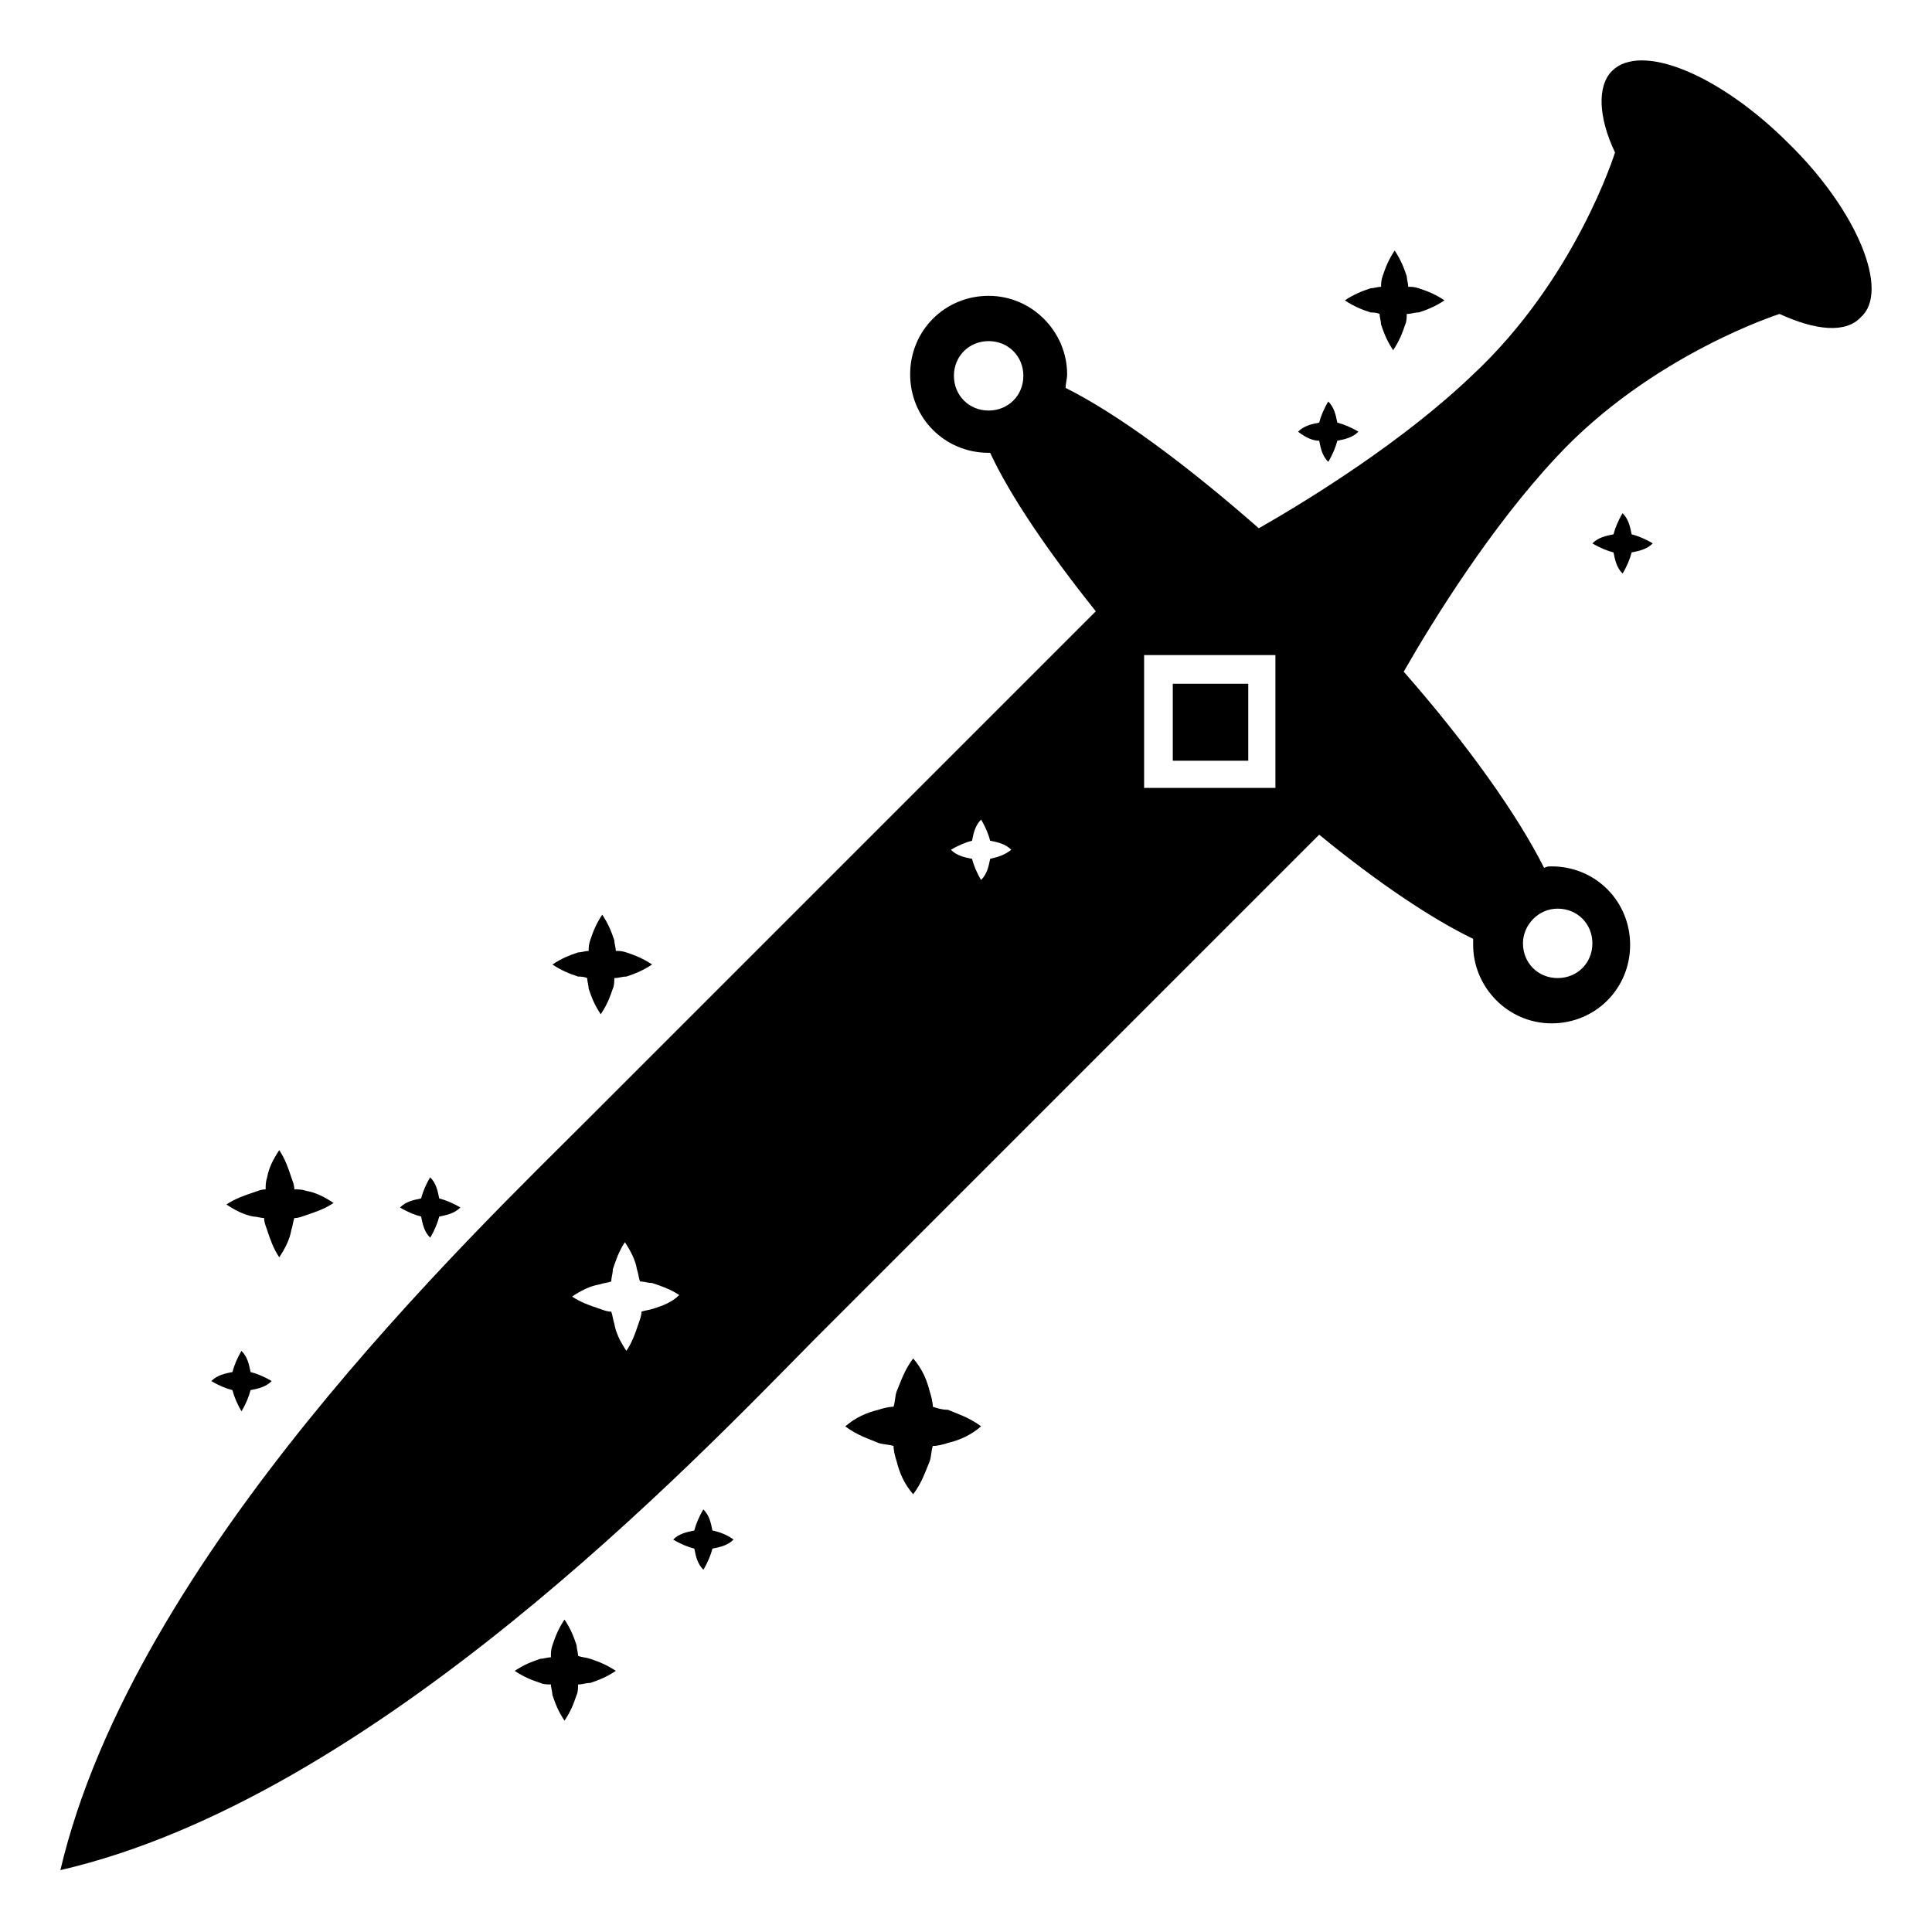 <svg width="128" height="128" xmlns="http://www.w3.org/2000/svg">
  <g>
    <path d="M118.5,9.5c-4.6-4.6-9.8-6.7-11.7-4.8c-1,1-0.9,3.1,0.2,5.4c0,0-2.6,8.4-9.5,14.8C93,29.2,86.9,33,83.4,35 c-4.9-4.3-9.4-7.6-12.8-9.3c0-0.3,0.1-0.6,0.1-0.9c0-2.8-2.3-5.2-5.2-5.2c-2.9,0-5.2,2.3-5.2,5.2c0,2.9,2.3,5.2,5.2,5.2 c0,0,0,0,0.1,0c1.3,2.8,3.8,6.5,7,10.5L39.1,74c-8,8-30.2,29.1-35.1,49.9c20.8-4.8,42-27.1,49.9-35.1l33.5-33.5 c3.9,3.2,7.5,5.6,10.2,6.9c0,0.1,0,0.3,0,0.4c0,2.8,2.3,5.2,5.2,5.2c2.9,0,5.2-2.3,5.2-5.2c0-2.9-2.3-5.2-5.2-5.2 c-0.2,0-0.3,0-0.5,0.1c-1.7-3.4-5-8.1-9.3-13c2-3.5,5.8-9.6,10.1-14.2c6.3-6.8,14.8-9.5,14.8-9.5c2.4,1.1,4.4,1.3,5.4,0.2 C125.2,19.3,123.1,14,118.5,9.5z M65.5,27.2c-1.3,0-2.3-1-2.3-2.3c0-1.3,1-2.3,2.3-2.3s2.3,1,2.3,2.3 C67.8,26.2,66.8,27.2,65.5,27.2z M43.3,86.7c-0.3,0.1-0.5,0.1-0.8,0.2c0,0.3-0.1,0.5-0.2,0.8c-0.2,0.6-0.4,1.2-0.8,1.8 c-0.4-0.6-0.7-1.2-0.8-1.8c-0.1-0.3-0.1-0.5-0.2-0.8c-0.3,0-0.5-0.1-0.8-0.2c-0.6-0.2-1.2-0.4-1.8-0.8c0.6-0.4,1.2-0.7,1.8-0.8 c0.3-0.1,0.5-0.1,0.8-0.2c0-0.3,0.1-0.5,0.1-0.8c0.2-0.6,0.4-1.2,0.8-1.8c0.4,0.6,0.7,1.2,0.8,1.8c0.1,0.3,0.1,0.5,0.2,0.8 c0.3,0,0.5,0.1,0.8,0.1c0.6,0.2,1.2,0.4,1.8,0.8C44.5,86.3,43.9,86.5,43.3,86.7z M65.6,56.9c-0.1,0.5-0.2,1-0.6,1.4 c-0.3-0.5-0.5-1-0.6-1.4c-0.5-0.1-1-0.2-1.4-0.6c0.5-0.3,1-0.5,1.4-0.6c0.1-0.5,0.2-1,0.6-1.4c0.3,0.5,0.5,1,0.6,1.4 c0.5,0.1,1,0.2,1.4,0.6C66.5,56.7,66,56.8,65.6,56.9z M84.5,52.2h-8.7v-8.8h8.7V52.2z M103.2,60.2c1.3,0,2.3,1,2.3,2.3 s-1,2.3-2.3,2.3s-2.3-1-2.3-2.3C100.9,61.3,101.9,60.2,103.2,60.2z"/>
    <rect height="5.1" width="5" x="77.7" y="45.3"/>
    <path d="M17.5,80.7c0,0.3,0.1,0.5,0.2,0.8c0.2,0.6,0.4,1.2,0.8,1.8c0.4-0.6,0.7-1.2,0.8-1.8c0.1-0.3,0.1-0.5,0.2-0.8 c0.3,0,0.5-0.1,0.8-0.2c0.6-0.2,1.2-0.4,1.8-0.8c-0.6-0.4-1.2-0.7-1.8-0.8c-0.3-0.1-0.5-0.1-0.8-0.1c0-0.3-0.1-0.5-0.2-0.8 c-0.2-0.6-0.4-1.2-0.8-1.8c-0.4,0.6-0.7,1.2-0.8,1.8c-0.1,0.3-0.1,0.5-0.1,0.8c-0.3,0-0.5,0.1-0.8,0.2c-0.6,0.2-1.2,0.4-1.8,0.8 c0.6,0.4,1.2,0.7,1.8,0.8C17,80.6,17.3,80.7,17.5,80.7z"/>
    <path d="M46.6,100c-0.3,0.5-0.5,1-0.6,1.4c-0.5,0.1-1,0.2-1.4,0.6c0.5,0.3,1,0.5,1.4,0.6c0.1,0.5,0.2,1,0.6,1.4 c0.3-0.5,0.5-1,0.6-1.4c0.5-0.1,1-0.2,1.4-0.6c-0.4-0.3-0.9-0.5-1.4-0.6C47.1,100.9,47,100.4,46.6,100z"/>
    <path d="M88,30.6c0.3-0.5,0.5-1,0.6-1.4c0.5-0.1,1-0.2,1.4-0.6c-0.5-0.3-1-0.5-1.4-0.6c-0.1-0.5-0.2-1-0.6-1.4 c-0.3,0.5-0.5,1-0.6,1.4c-0.5,0.1-1,0.2-1.4,0.6c0.5,0.4,1,0.6,1.4,0.6C87.5,29.7,87.6,30.2,88,30.6z"/>
    <path d="M16,93.5c0.3-0.5,0.5-1,0.6-1.4c0.5-0.1,1-0.2,1.4-0.6c-0.5-0.3-1-0.5-1.4-0.6c-0.1-0.5-0.2-1-0.6-1.4 c-0.3,0.5-0.5,1-0.6,1.4c-0.5,0.1-1,0.2-1.4,0.6c0.5,0.3,1,0.5,1.4,0.6C15.5,92.5,15.7,93,16,93.5z"/>
    <path d="M61.8,93.2c0-0.3-0.1-0.7-0.2-1c-0.2-0.8-0.5-1.5-1.1-2.2c-0.6,0.8-0.8,1.5-1.1,2.2c-0.1,0.3-0.1,0.7-0.2,1 c-0.3,0-0.7,0.1-1,0.2c-0.8,0.2-1.5,0.5-2.2,1.1c0.8,0.6,1.5,0.8,2.2,1.1c0.3,0.1,0.7,0.1,1,0.2c0,0.3,0.1,0.7,0.2,1 c0.2,0.8,0.5,1.5,1.1,2.2c0.6-0.8,0.8-1.5,1.1-2.2c0.1-0.3,0.1-0.7,0.2-1c0.3,0,0.7-0.1,1-0.2c0.8-0.2,1.5-0.5,2.2-1.1 c-0.8-0.6-1.5-0.8-2.2-1.1C62.4,93.4,62.1,93.3,61.8,93.2z"/>
    <path d="M38.9,64.8c0,0.2,0.1,0.5,0.1,0.7c0.2,0.6,0.4,1.1,0.8,1.7c0.4-0.6,0.6-1.1,0.8-1.7c0.1-0.2,0.1-0.5,0.1-0.7 c0.3,0,0.5-0.1,0.8-0.1c0.6-0.2,1.1-0.4,1.7-0.8c-0.6-0.4-1.1-0.6-1.7-0.8C41.2,63,41,63,40.8,63c0-0.2-0.1-0.5-0.1-0.7 c-0.2-0.6-0.4-1.1-0.8-1.7c-0.4,0.6-0.6,1.1-0.8,1.7C39,62.6,39,62.8,39,63c-0.2,0-0.5,0.1-0.7,0.1c-0.6,0.2-1.1,0.4-1.7,0.8 c0.6,0.4,1.1,0.6,1.7,0.8C38.4,64.7,38.7,64.7,38.9,64.8z"/>
    <path d="M91.4,20.8c0,0.2,0.1,0.5,0.1,0.7c0.2,0.6,0.4,1.1,0.8,1.7c0.4-0.6,0.6-1.1,0.8-1.7c0.1-0.2,0.1-0.5,0.1-0.7 c0.3,0,0.5-0.1,0.8-0.1c0.6-0.2,1.1-0.4,1.7-0.8c-0.6-0.4-1.1-0.6-1.7-0.8C93.7,19,93.5,19,93.3,19c0-0.2-0.1-0.5-0.1-0.7 c-0.2-0.6-0.4-1.1-0.8-1.7c-0.4,0.6-0.6,1.1-0.8,1.7c-0.1,0.3-0.1,0.5-0.1,0.7c-0.2,0-0.5,0.1-0.7,0.1c-0.6,0.2-1.1,0.4-1.7,0.8 c0.6,0.4,1.1,0.6,1.7,0.8C90.9,20.7,91.2,20.7,91.4,20.8z"/>
    <path d="M38.3,109.7c0-0.2-0.1-0.5-0.1-0.7c-0.2-0.6-0.4-1.1-0.8-1.7c-0.4,0.6-0.6,1.1-0.8,1.7c-0.1,0.3-0.1,0.5-0.1,0.8 c-0.2,0-0.5,0.1-0.7,0.1c-0.6,0.2-1.1,0.4-1.7,0.8c0.6,0.4,1.1,0.6,1.7,0.8c0.2,0.1,0.5,0.1,0.7,0.1c0,0.2,0.1,0.5,0.1,0.7 c0.2,0.6,0.4,1.1,0.8,1.7c0.4-0.6,0.6-1.1,0.8-1.7c0.1-0.2,0.1-0.5,0.1-0.7c0.3,0,0.5-0.1,0.8-0.1c0.6-0.2,1.1-0.4,1.7-0.8 c-0.6-0.4-1.1-0.6-1.7-0.8C38.8,109.8,38.5,109.8,38.3,109.7z"/>
    <path d="M28.5,82c0.3-0.5,0.5-1,0.6-1.4c0.5-0.1,1-0.2,1.4-0.6c-0.5-0.3-1-0.5-1.4-0.6c-0.1-0.5-0.2-1-0.6-1.4 c-0.3,0.5-0.5,1-0.6,1.4c-0.5,0.1-1,0.2-1.4,0.6c0.5,0.3,1,0.5,1.4,0.6C28,81.1,28.1,81.6,28.5,82z"/>
    <path d="M107.5,34c-0.3,0.5-0.5,1-0.6,1.4c-0.5,0.1-1,0.2-1.4,0.6c0.5,0.3,1,0.5,1.4,0.6c0.1,0.5,0.2,1,0.6,1.4 c0.3-0.5,0.5-1,0.6-1.4c0.5-0.1,1-0.2,1.4-0.6c-0.5-0.3-1-0.5-1.4-0.6C108,34.9,107.9,34.4,107.5,34z"/>
  </g>
</svg>